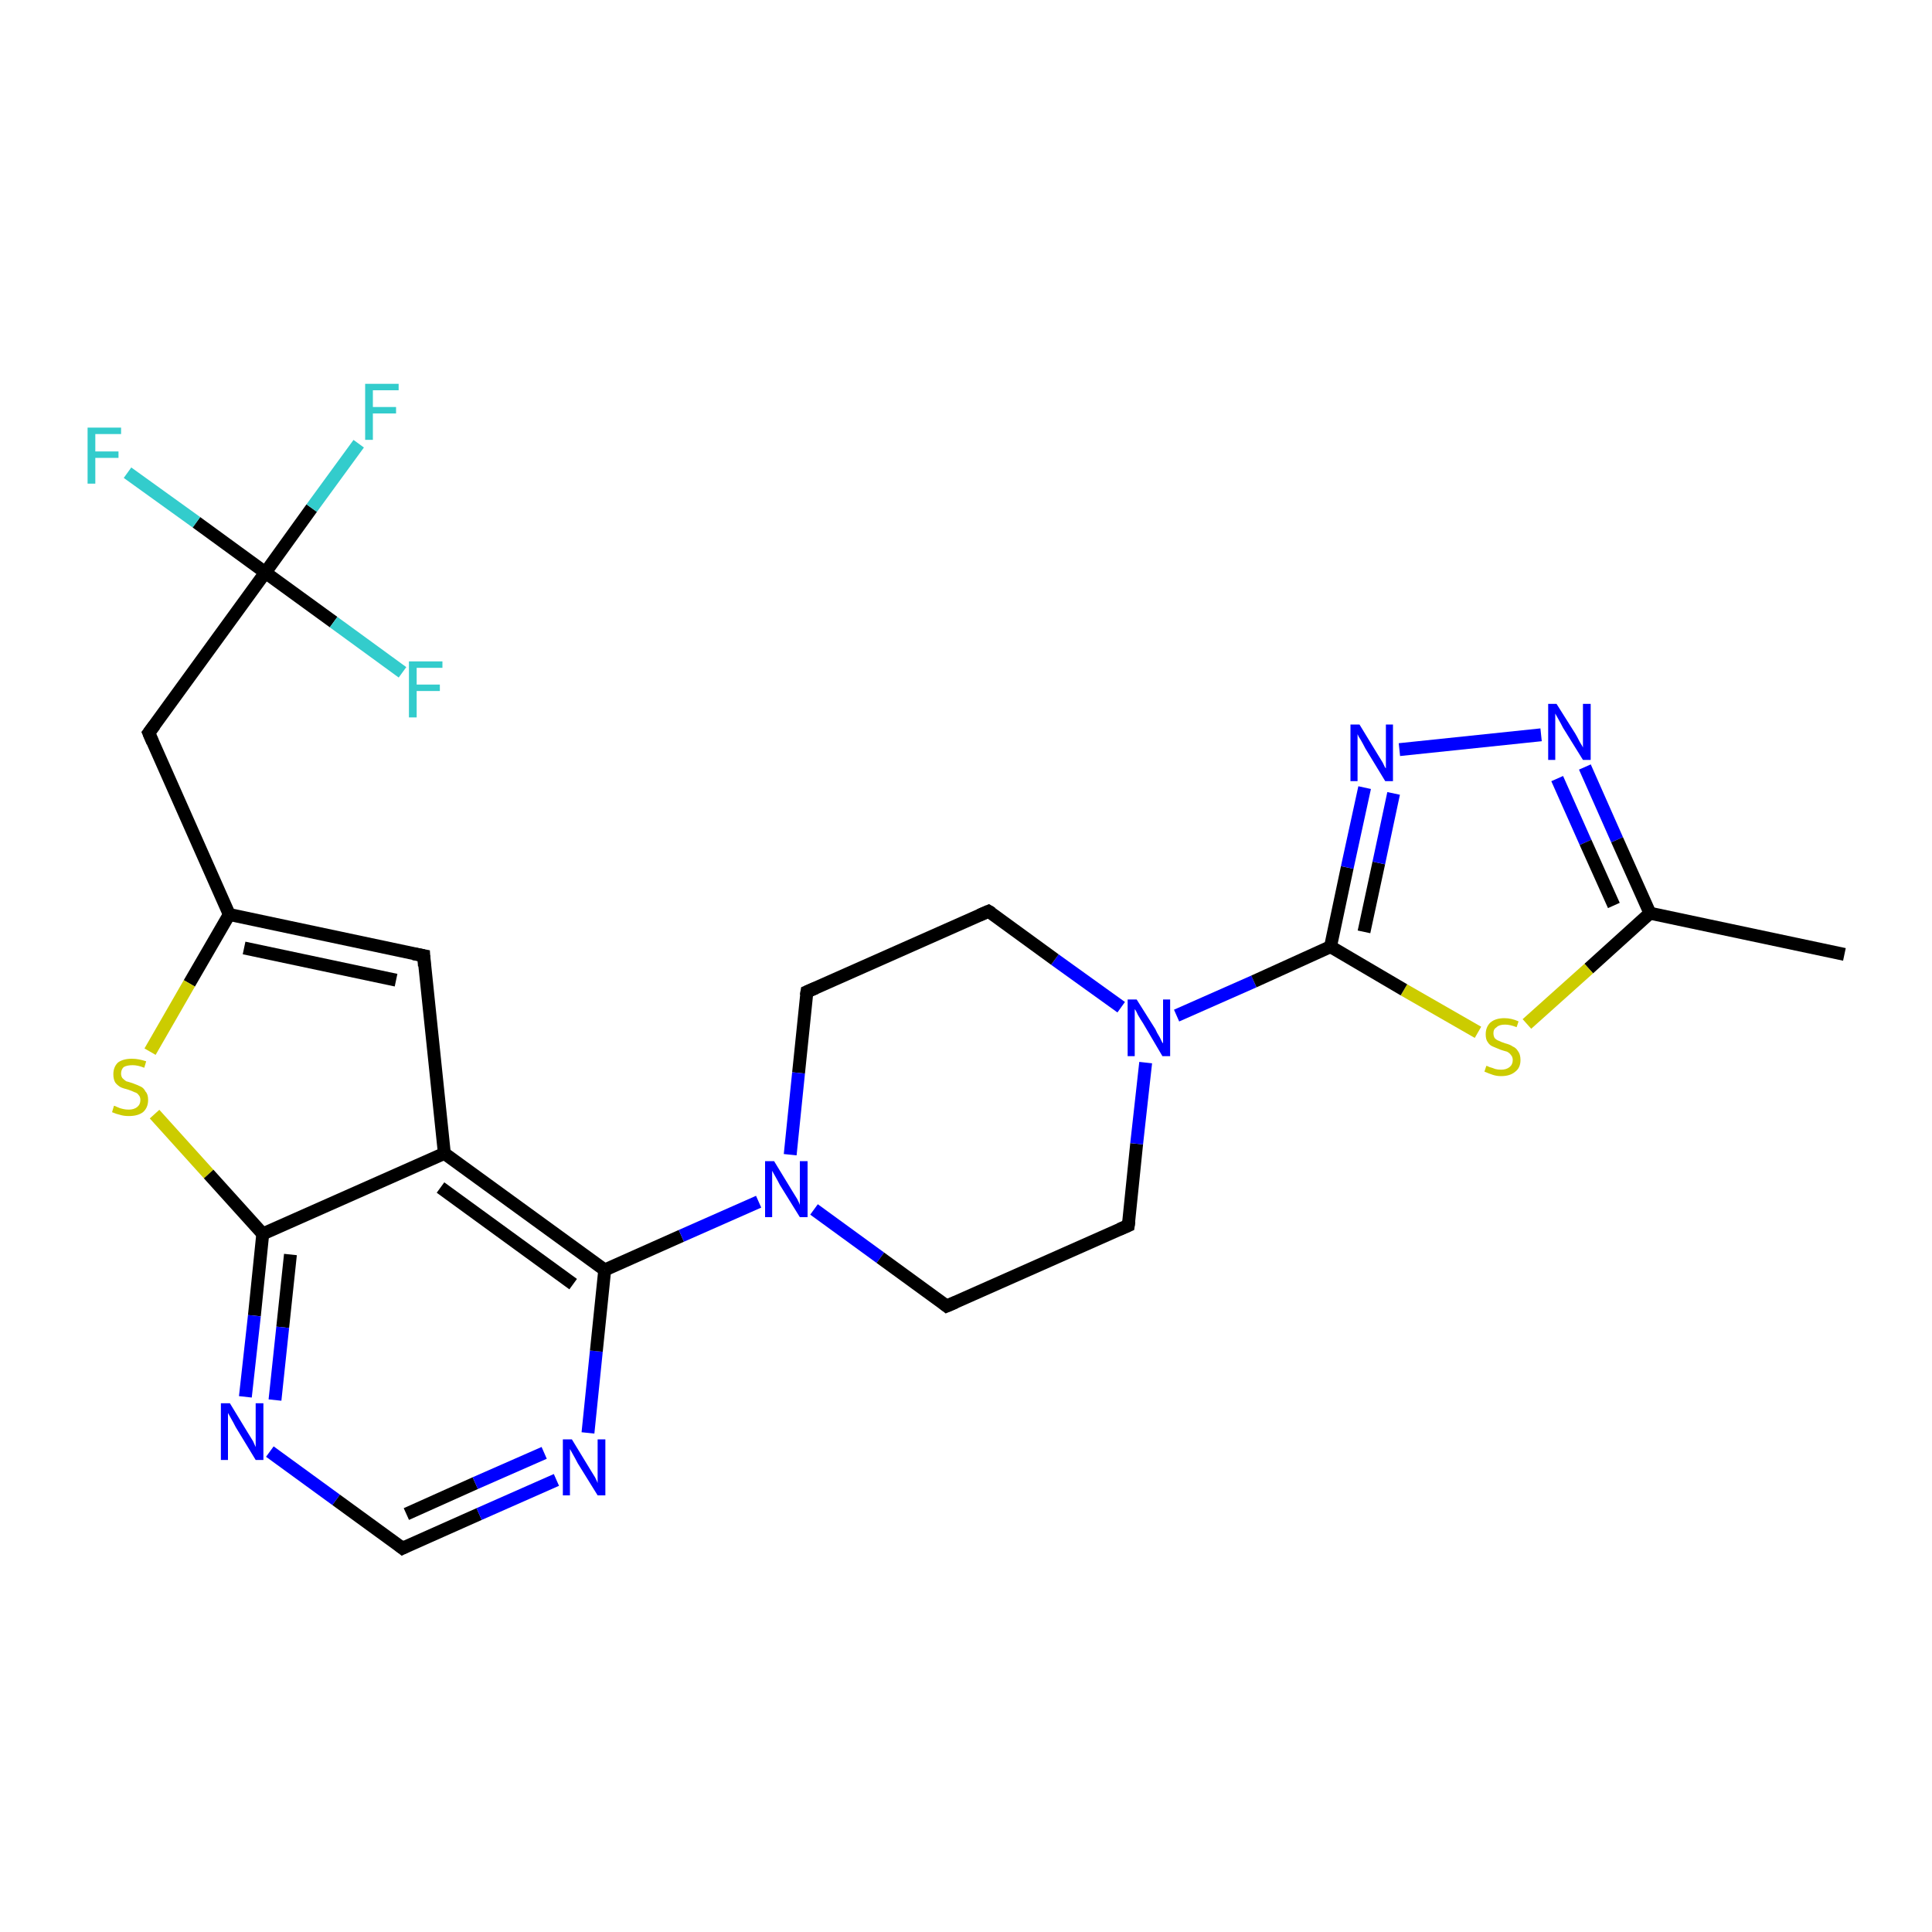 <?xml version='1.0' encoding='iso-8859-1'?>
<svg version='1.1' baseProfile='full'
              xmlns='http://www.w3.org/2000/svg'
                      xmlns:rdkit='http://www.rdkit.org/xml'
                      xmlns:xlink='http://www.w3.org/1999/xlink'
                  xml:space='preserve'
width='300px' height='300px' viewBox='0 0 300 300'>
<!-- END OF HEADER -->
<rect style='opacity:1.0;fill:#FFFFFF;stroke:none' width='300.0' height='300.0' x='0.0' y='0.0'> </rect>
<path class='bond-0 atom-0 atom-1' d='M 40.8,191.6 L 39.5,204.3' style='fill:none;fill-rule:evenodd;stroke:#000000;stroke-width:2.0px;stroke-linecap:butt;stroke-linejoin:miter;stroke-opacity:1' />
<path class='bond-0 atom-0 atom-1' d='M 39.5,204.3 L 38.1,216.9' style='fill:none;fill-rule:evenodd;stroke:#0000FF;stroke-width:2.0px;stroke-linecap:butt;stroke-linejoin:miter;stroke-opacity:1' />
<path class='bond-0 atom-0 atom-1' d='M 45.1,194.8 L 43.9,206.1' style='fill:none;fill-rule:evenodd;stroke:#000000;stroke-width:2.0px;stroke-linecap:butt;stroke-linejoin:miter;stroke-opacity:1' />
<path class='bond-0 atom-0 atom-1' d='M 43.9,206.1 L 42.7,217.4' style='fill:none;fill-rule:evenodd;stroke:#0000FF;stroke-width:2.0px;stroke-linecap:butt;stroke-linejoin:miter;stroke-opacity:1' />
<path class='bond-1 atom-1 atom-2' d='M 41.9,225.4 L 52.2,232.9' style='fill:none;fill-rule:evenodd;stroke:#0000FF;stroke-width:2.0px;stroke-linecap:butt;stroke-linejoin:miter;stroke-opacity:1' />
<path class='bond-1 atom-1 atom-2' d='M 52.2,232.9 L 62.5,240.4' style='fill:none;fill-rule:evenodd;stroke:#000000;stroke-width:2.0px;stroke-linecap:butt;stroke-linejoin:miter;stroke-opacity:1' />
<path class='bond-2 atom-2 atom-3' d='M 62.5,240.4 L 74.4,235.1' style='fill:none;fill-rule:evenodd;stroke:#000000;stroke-width:2.0px;stroke-linecap:butt;stroke-linejoin:miter;stroke-opacity:1' />
<path class='bond-2 atom-2 atom-3' d='M 74.4,235.1 L 86.4,229.8' style='fill:none;fill-rule:evenodd;stroke:#0000FF;stroke-width:2.0px;stroke-linecap:butt;stroke-linejoin:miter;stroke-opacity:1' />
<path class='bond-2 atom-2 atom-3' d='M 63.1,235.1 L 73.8,230.3' style='fill:none;fill-rule:evenodd;stroke:#000000;stroke-width:2.0px;stroke-linecap:butt;stroke-linejoin:miter;stroke-opacity:1' />
<path class='bond-2 atom-2 atom-3' d='M 73.8,230.3 L 84.5,225.6' style='fill:none;fill-rule:evenodd;stroke:#0000FF;stroke-width:2.0px;stroke-linecap:butt;stroke-linejoin:miter;stroke-opacity:1' />
<path class='bond-3 atom-3 atom-4' d='M 91.3,222.5 L 92.6,209.8' style='fill:none;fill-rule:evenodd;stroke:#0000FF;stroke-width:2.0px;stroke-linecap:butt;stroke-linejoin:miter;stroke-opacity:1' />
<path class='bond-3 atom-3 atom-4' d='M 92.6,209.8 L 93.9,197.2' style='fill:none;fill-rule:evenodd;stroke:#000000;stroke-width:2.0px;stroke-linecap:butt;stroke-linejoin:miter;stroke-opacity:1' />
<path class='bond-4 atom-4 atom-5' d='M 93.9,197.2 L 69.0,179.1' style='fill:none;fill-rule:evenodd;stroke:#000000;stroke-width:2.0px;stroke-linecap:butt;stroke-linejoin:miter;stroke-opacity:1' />
<path class='bond-4 atom-4 atom-5' d='M 89.0,199.4 L 68.4,184.4' style='fill:none;fill-rule:evenodd;stroke:#000000;stroke-width:2.0px;stroke-linecap:butt;stroke-linejoin:miter;stroke-opacity:1' />
<path class='bond-5 atom-5 atom-6' d='M 69.0,179.1 L 65.8,148.4' style='fill:none;fill-rule:evenodd;stroke:#000000;stroke-width:2.0px;stroke-linecap:butt;stroke-linejoin:miter;stroke-opacity:1' />
<path class='bond-6 atom-6 atom-7' d='M 65.8,148.4 L 35.6,142.0' style='fill:none;fill-rule:evenodd;stroke:#000000;stroke-width:2.0px;stroke-linecap:butt;stroke-linejoin:miter;stroke-opacity:1' />
<path class='bond-6 atom-6 atom-7' d='M 61.5,152.2 L 37.9,147.2' style='fill:none;fill-rule:evenodd;stroke:#000000;stroke-width:2.0px;stroke-linecap:butt;stroke-linejoin:miter;stroke-opacity:1' />
<path class='bond-7 atom-7 atom-8' d='M 35.6,142.0 L 23.1,113.8' style='fill:none;fill-rule:evenodd;stroke:#000000;stroke-width:2.0px;stroke-linecap:butt;stroke-linejoin:miter;stroke-opacity:1' />
<path class='bond-8 atom-8 atom-9' d='M 23.1,113.8 L 41.2,88.9' style='fill:none;fill-rule:evenodd;stroke:#000000;stroke-width:2.0px;stroke-linecap:butt;stroke-linejoin:miter;stroke-opacity:1' />
<path class='bond-9 atom-9 atom-10' d='M 41.2,88.9 L 48.4,78.9' style='fill:none;fill-rule:evenodd;stroke:#000000;stroke-width:2.0px;stroke-linecap:butt;stroke-linejoin:miter;stroke-opacity:1' />
<path class='bond-9 atom-9 atom-10' d='M 48.4,78.9 L 55.7,68.9' style='fill:none;fill-rule:evenodd;stroke:#33CCCC;stroke-width:2.0px;stroke-linecap:butt;stroke-linejoin:miter;stroke-opacity:1' />
<path class='bond-10 atom-9 atom-11' d='M 41.2,88.9 L 30.5,81.1' style='fill:none;fill-rule:evenodd;stroke:#000000;stroke-width:2.0px;stroke-linecap:butt;stroke-linejoin:miter;stroke-opacity:1' />
<path class='bond-10 atom-9 atom-11' d='M 30.5,81.1 L 19.8,73.4' style='fill:none;fill-rule:evenodd;stroke:#33CCCC;stroke-width:2.0px;stroke-linecap:butt;stroke-linejoin:miter;stroke-opacity:1' />
<path class='bond-11 atom-9 atom-12' d='M 41.2,88.9 L 51.8,96.6' style='fill:none;fill-rule:evenodd;stroke:#000000;stroke-width:2.0px;stroke-linecap:butt;stroke-linejoin:miter;stroke-opacity:1' />
<path class='bond-11 atom-9 atom-12' d='M 51.8,96.6 L 62.5,104.4' style='fill:none;fill-rule:evenodd;stroke:#33CCCC;stroke-width:2.0px;stroke-linecap:butt;stroke-linejoin:miter;stroke-opacity:1' />
<path class='bond-12 atom-7 atom-13' d='M 35.6,142.0 L 29.4,152.7' style='fill:none;fill-rule:evenodd;stroke:#000000;stroke-width:2.0px;stroke-linecap:butt;stroke-linejoin:miter;stroke-opacity:1' />
<path class='bond-12 atom-7 atom-13' d='M 29.4,152.7 L 23.3,163.3' style='fill:none;fill-rule:evenodd;stroke:#CCCC00;stroke-width:2.0px;stroke-linecap:butt;stroke-linejoin:miter;stroke-opacity:1' />
<path class='bond-13 atom-4 atom-14' d='M 93.9,197.2 L 105.8,191.9' style='fill:none;fill-rule:evenodd;stroke:#000000;stroke-width:2.0px;stroke-linecap:butt;stroke-linejoin:miter;stroke-opacity:1' />
<path class='bond-13 atom-4 atom-14' d='M 105.8,191.9 L 117.8,186.6' style='fill:none;fill-rule:evenodd;stroke:#0000FF;stroke-width:2.0px;stroke-linecap:butt;stroke-linejoin:miter;stroke-opacity:1' />
<path class='bond-14 atom-14 atom-15' d='M 126.4,187.8 L 136.7,195.3' style='fill:none;fill-rule:evenodd;stroke:#0000FF;stroke-width:2.0px;stroke-linecap:butt;stroke-linejoin:miter;stroke-opacity:1' />
<path class='bond-14 atom-14 atom-15' d='M 136.7,195.3 L 147.0,202.8' style='fill:none;fill-rule:evenodd;stroke:#000000;stroke-width:2.0px;stroke-linecap:butt;stroke-linejoin:miter;stroke-opacity:1' />
<path class='bond-15 atom-15 atom-16' d='M 147.0,202.8 L 175.2,190.3' style='fill:none;fill-rule:evenodd;stroke:#000000;stroke-width:2.0px;stroke-linecap:butt;stroke-linejoin:miter;stroke-opacity:1' />
<path class='bond-16 atom-16 atom-17' d='M 175.2,190.3 L 176.5,177.6' style='fill:none;fill-rule:evenodd;stroke:#000000;stroke-width:2.0px;stroke-linecap:butt;stroke-linejoin:miter;stroke-opacity:1' />
<path class='bond-16 atom-16 atom-17' d='M 176.5,177.6 L 177.9,165.0' style='fill:none;fill-rule:evenodd;stroke:#0000FF;stroke-width:2.0px;stroke-linecap:butt;stroke-linejoin:miter;stroke-opacity:1' />
<path class='bond-17 atom-17 atom-18' d='M 174.1,156.4 L 163.8,149.0' style='fill:none;fill-rule:evenodd;stroke:#0000FF;stroke-width:2.0px;stroke-linecap:butt;stroke-linejoin:miter;stroke-opacity:1' />
<path class='bond-17 atom-17 atom-18' d='M 163.8,149.0 L 153.5,141.5' style='fill:none;fill-rule:evenodd;stroke:#000000;stroke-width:2.0px;stroke-linecap:butt;stroke-linejoin:miter;stroke-opacity:1' />
<path class='bond-18 atom-18 atom-19' d='M 153.5,141.5 L 125.3,154.0' style='fill:none;fill-rule:evenodd;stroke:#000000;stroke-width:2.0px;stroke-linecap:butt;stroke-linejoin:miter;stroke-opacity:1' />
<path class='bond-19 atom-17 atom-20' d='M 182.7,157.7 L 194.7,152.4' style='fill:none;fill-rule:evenodd;stroke:#0000FF;stroke-width:2.0px;stroke-linecap:butt;stroke-linejoin:miter;stroke-opacity:1' />
<path class='bond-19 atom-17 atom-20' d='M 194.7,152.4 L 206.6,147.0' style='fill:none;fill-rule:evenodd;stroke:#000000;stroke-width:2.0px;stroke-linecap:butt;stroke-linejoin:miter;stroke-opacity:1' />
<path class='bond-20 atom-20 atom-21' d='M 206.6,147.0 L 209.2,134.7' style='fill:none;fill-rule:evenodd;stroke:#000000;stroke-width:2.0px;stroke-linecap:butt;stroke-linejoin:miter;stroke-opacity:1' />
<path class='bond-20 atom-20 atom-21' d='M 209.2,134.7 L 211.9,122.3' style='fill:none;fill-rule:evenodd;stroke:#0000FF;stroke-width:2.0px;stroke-linecap:butt;stroke-linejoin:miter;stroke-opacity:1' />
<path class='bond-20 atom-20 atom-21' d='M 211.8,144.7 L 214.1,134.0' style='fill:none;fill-rule:evenodd;stroke:#000000;stroke-width:2.0px;stroke-linecap:butt;stroke-linejoin:miter;stroke-opacity:1' />
<path class='bond-20 atom-20 atom-21' d='M 214.1,134.0 L 216.4,123.2' style='fill:none;fill-rule:evenodd;stroke:#0000FF;stroke-width:2.0px;stroke-linecap:butt;stroke-linejoin:miter;stroke-opacity:1' />
<path class='bond-21 atom-21 atom-22' d='M 217.3,116.4 L 239.3,114.1' style='fill:none;fill-rule:evenodd;stroke:#0000FF;stroke-width:2.0px;stroke-linecap:butt;stroke-linejoin:miter;stroke-opacity:1' />
<path class='bond-22 atom-22 atom-23' d='M 246.1,119.1 L 251.1,130.4' style='fill:none;fill-rule:evenodd;stroke:#0000FF;stroke-width:2.0px;stroke-linecap:butt;stroke-linejoin:miter;stroke-opacity:1' />
<path class='bond-22 atom-22 atom-23' d='M 251.1,130.4 L 256.2,141.8' style='fill:none;fill-rule:evenodd;stroke:#000000;stroke-width:2.0px;stroke-linecap:butt;stroke-linejoin:miter;stroke-opacity:1' />
<path class='bond-22 atom-22 atom-23' d='M 241.8,120.9 L 246.2,130.8' style='fill:none;fill-rule:evenodd;stroke:#0000FF;stroke-width:2.0px;stroke-linecap:butt;stroke-linejoin:miter;stroke-opacity:1' />
<path class='bond-22 atom-22 atom-23' d='M 246.2,130.8 L 250.6,140.6' style='fill:none;fill-rule:evenodd;stroke:#000000;stroke-width:2.0px;stroke-linecap:butt;stroke-linejoin:miter;stroke-opacity:1' />
<path class='bond-23 atom-23 atom-24' d='M 256.2,141.8 L 246.7,150.4' style='fill:none;fill-rule:evenodd;stroke:#000000;stroke-width:2.0px;stroke-linecap:butt;stroke-linejoin:miter;stroke-opacity:1' />
<path class='bond-23 atom-23 atom-24' d='M 246.7,150.4 L 237.1,159.0' style='fill:none;fill-rule:evenodd;stroke:#CCCC00;stroke-width:2.0px;stroke-linecap:butt;stroke-linejoin:miter;stroke-opacity:1' />
<path class='bond-24 atom-23 atom-25' d='M 256.2,141.8 L 286.4,148.2' style='fill:none;fill-rule:evenodd;stroke:#000000;stroke-width:2.0px;stroke-linecap:butt;stroke-linejoin:miter;stroke-opacity:1' />
<path class='bond-25 atom-5 atom-0' d='M 69.0,179.1 L 40.8,191.6' style='fill:none;fill-rule:evenodd;stroke:#000000;stroke-width:2.0px;stroke-linecap:butt;stroke-linejoin:miter;stroke-opacity:1' />
<path class='bond-26 atom-13 atom-0' d='M 24.0,173.0 L 32.4,182.3' style='fill:none;fill-rule:evenodd;stroke:#CCCC00;stroke-width:2.0px;stroke-linecap:butt;stroke-linejoin:miter;stroke-opacity:1' />
<path class='bond-26 atom-13 atom-0' d='M 32.4,182.3 L 40.8,191.6' style='fill:none;fill-rule:evenodd;stroke:#000000;stroke-width:2.0px;stroke-linecap:butt;stroke-linejoin:miter;stroke-opacity:1' />
<path class='bond-27 atom-19 atom-14' d='M 125.3,154.0 L 124.0,166.6' style='fill:none;fill-rule:evenodd;stroke:#000000;stroke-width:2.0px;stroke-linecap:butt;stroke-linejoin:miter;stroke-opacity:1' />
<path class='bond-27 atom-19 atom-14' d='M 124.0,166.6 L 122.7,179.3' style='fill:none;fill-rule:evenodd;stroke:#0000FF;stroke-width:2.0px;stroke-linecap:butt;stroke-linejoin:miter;stroke-opacity:1' />
<path class='bond-28 atom-24 atom-20' d='M 229.5,160.3 L 218.0,153.7' style='fill:none;fill-rule:evenodd;stroke:#CCCC00;stroke-width:2.0px;stroke-linecap:butt;stroke-linejoin:miter;stroke-opacity:1' />
<path class='bond-28 atom-24 atom-20' d='M 218.0,153.7 L 206.6,147.0' style='fill:none;fill-rule:evenodd;stroke:#000000;stroke-width:2.0px;stroke-linecap:butt;stroke-linejoin:miter;stroke-opacity:1' />
<path d='M 62.0,240.0 L 62.5,240.4 L 63.1,240.1' style='fill:none;stroke:#000000;stroke-width:2.0px;stroke-linecap:butt;stroke-linejoin:miter;stroke-opacity:1;' />
<path d='M 65.9,150.0 L 65.8,148.4 L 64.2,148.1' style='fill:none;stroke:#000000;stroke-width:2.0px;stroke-linecap:butt;stroke-linejoin:miter;stroke-opacity:1;' />
<path d='M 23.7,115.2 L 23.1,113.8 L 24.0,112.6' style='fill:none;stroke:#000000;stroke-width:2.0px;stroke-linecap:butt;stroke-linejoin:miter;stroke-opacity:1;' />
<path d='M 146.5,202.4 L 147.0,202.8 L 148.4,202.2' style='fill:none;stroke:#000000;stroke-width:2.0px;stroke-linecap:butt;stroke-linejoin:miter;stroke-opacity:1;' />
<path d='M 173.8,190.9 L 175.2,190.3 L 175.3,189.6' style='fill:none;stroke:#000000;stroke-width:2.0px;stroke-linecap:butt;stroke-linejoin:miter;stroke-opacity:1;' />
<path d='M 154.0,141.8 L 153.5,141.5 L 152.1,142.1' style='fill:none;stroke:#000000;stroke-width:2.0px;stroke-linecap:butt;stroke-linejoin:miter;stroke-opacity:1;' />
<path d='M 126.7,153.4 L 125.3,154.0 L 125.2,154.6' style='fill:none;stroke:#000000;stroke-width:2.0px;stroke-linecap:butt;stroke-linejoin:miter;stroke-opacity:1;' />
<path class='atom-1' d='M 35.7 217.9
L 38.5 222.5
Q 38.8 223.0, 39.3 223.8
Q 39.7 224.7, 39.7 224.7
L 39.7 217.9
L 40.9 217.9
L 40.9 226.7
L 39.7 226.7
L 36.6 221.6
Q 36.3 221.0, 35.9 220.3
Q 35.5 219.6, 35.4 219.4
L 35.4 226.7
L 34.3 226.7
L 34.3 217.9
L 35.7 217.9
' fill='#0000FF'/>
<path class='atom-3' d='M 88.8 223.5
L 91.6 228.1
Q 91.9 228.6, 92.4 229.4
Q 92.8 230.2, 92.8 230.3
L 92.8 223.5
L 94.0 223.5
L 94.0 232.2
L 92.8 232.2
L 89.7 227.2
Q 89.4 226.6, 89.0 225.9
Q 88.6 225.2, 88.5 225.0
L 88.5 232.2
L 87.4 232.2
L 87.4 223.5
L 88.8 223.5
' fill='#0000FF'/>
<path class='atom-10' d='M 56.7 59.6
L 61.9 59.6
L 61.9 60.6
L 57.9 60.6
L 57.9 63.2
L 61.5 63.2
L 61.5 64.2
L 57.9 64.2
L 57.9 68.3
L 56.7 68.3
L 56.7 59.6
' fill='#33CCCC'/>
<path class='atom-11' d='M 13.6 66.4
L 18.8 66.4
L 18.8 67.4
L 14.8 67.4
L 14.8 70.1
L 18.4 70.1
L 18.4 71.1
L 14.8 71.1
L 14.8 75.1
L 13.6 75.1
L 13.6 66.4
' fill='#33CCCC'/>
<path class='atom-12' d='M 63.5 102.7
L 68.7 102.7
L 68.7 103.7
L 64.7 103.7
L 64.7 106.3
L 68.3 106.3
L 68.3 107.3
L 64.7 107.3
L 64.7 111.4
L 63.5 111.4
L 63.5 102.7
' fill='#33CCCC'/>
<path class='atom-13' d='M 17.7 171.7
Q 17.8 171.7, 18.2 171.9
Q 18.6 172.1, 19.1 172.2
Q 19.5 172.3, 20.0 172.3
Q 20.8 172.3, 21.3 171.9
Q 21.8 171.5, 21.8 170.8
Q 21.8 170.3, 21.5 170.0
Q 21.3 169.7, 20.9 169.6
Q 20.5 169.4, 19.9 169.2
Q 19.1 169.0, 18.7 168.8
Q 18.2 168.5, 17.9 168.1
Q 17.6 167.6, 17.6 166.8
Q 17.6 165.7, 18.3 165.0
Q 19.1 164.4, 20.5 164.4
Q 21.5 164.4, 22.7 164.8
L 22.4 165.8
Q 21.4 165.4, 20.6 165.4
Q 19.7 165.4, 19.2 165.7
Q 18.8 166.1, 18.8 166.7
Q 18.8 167.1, 19.0 167.4
Q 19.3 167.7, 19.6 167.9
Q 20.0 168.0, 20.6 168.2
Q 21.4 168.5, 21.8 168.7
Q 22.3 168.9, 22.6 169.5
Q 23.0 169.9, 23.0 170.8
Q 23.0 172.0, 22.2 172.7
Q 21.4 173.3, 20.0 173.3
Q 19.2 173.3, 18.6 173.1
Q 18.1 173.0, 17.4 172.7
L 17.7 171.7
' fill='#CCCC00'/>
<path class='atom-14' d='M 120.2 180.3
L 123.0 184.9
Q 123.3 185.4, 123.8 186.2
Q 124.2 187.0, 124.2 187.1
L 124.2 180.3
L 125.4 180.3
L 125.4 189.0
L 124.2 189.0
L 121.1 184.0
Q 120.8 183.4, 120.4 182.7
Q 120.0 182.0, 119.9 181.8
L 119.9 189.0
L 118.8 189.0
L 118.8 180.3
L 120.2 180.3
' fill='#0000FF'/>
<path class='atom-17' d='M 176.5 155.2
L 179.4 159.8
Q 179.6 160.3, 180.1 161.1
Q 180.5 162.0, 180.6 162.0
L 180.6 155.2
L 181.7 155.2
L 181.7 164.0
L 180.5 164.0
L 177.5 158.9
Q 177.1 158.3, 176.7 157.6
Q 176.4 156.9, 176.2 156.7
L 176.2 164.0
L 175.1 164.0
L 175.1 155.2
L 176.5 155.2
' fill='#0000FF'/>
<path class='atom-21' d='M 211.1 112.5
L 213.9 117.1
Q 214.2 117.6, 214.7 118.4
Q 215.1 119.3, 215.2 119.3
L 215.2 112.5
L 216.3 112.5
L 216.3 121.3
L 215.1 121.3
L 212.0 116.2
Q 211.7 115.6, 211.3 114.9
Q 210.9 114.3, 210.8 114.0
L 210.8 121.3
L 209.7 121.3
L 209.7 112.5
L 211.1 112.5
' fill='#0000FF'/>
<path class='atom-22' d='M 241.7 109.3
L 244.6 113.9
Q 244.9 114.4, 245.3 115.2
Q 245.8 116.0, 245.8 116.1
L 245.8 109.3
L 247.0 109.3
L 247.0 118.0
L 245.8 118.0
L 242.7 113.0
Q 242.4 112.4, 242.0 111.7
Q 241.6 111.0, 241.5 110.8
L 241.5 118.0
L 240.4 118.0
L 240.4 109.3
L 241.7 109.3
' fill='#0000FF'/>
<path class='atom-24' d='M 230.8 165.5
Q 230.9 165.5, 231.3 165.7
Q 231.7 165.8, 232.2 166.0
Q 232.6 166.1, 233.1 166.1
Q 233.9 166.1, 234.4 165.7
Q 234.9 165.3, 234.9 164.6
Q 234.9 164.1, 234.6 163.8
Q 234.4 163.5, 234.0 163.3
Q 233.6 163.2, 233.0 163.0
Q 232.3 162.7, 231.8 162.5
Q 231.3 162.3, 231.0 161.8
Q 230.7 161.4, 230.7 160.6
Q 230.7 159.5, 231.4 158.8
Q 232.2 158.1, 233.6 158.1
Q 234.7 158.1, 235.8 158.6
L 235.5 159.5
Q 234.5 159.1, 233.7 159.1
Q 232.8 159.1, 232.4 159.5
Q 231.9 159.8, 231.9 160.4
Q 231.9 160.9, 232.1 161.2
Q 232.4 161.5, 232.7 161.6
Q 233.1 161.8, 233.7 162.0
Q 234.5 162.2, 234.9 162.5
Q 235.4 162.7, 235.7 163.2
Q 236.1 163.7, 236.1 164.6
Q 236.1 165.8, 235.3 166.4
Q 234.5 167.1, 233.1 167.1
Q 232.4 167.1, 231.8 166.9
Q 231.2 166.7, 230.5 166.4
L 230.8 165.5
' fill='#CCCC00'/>
</svg>
